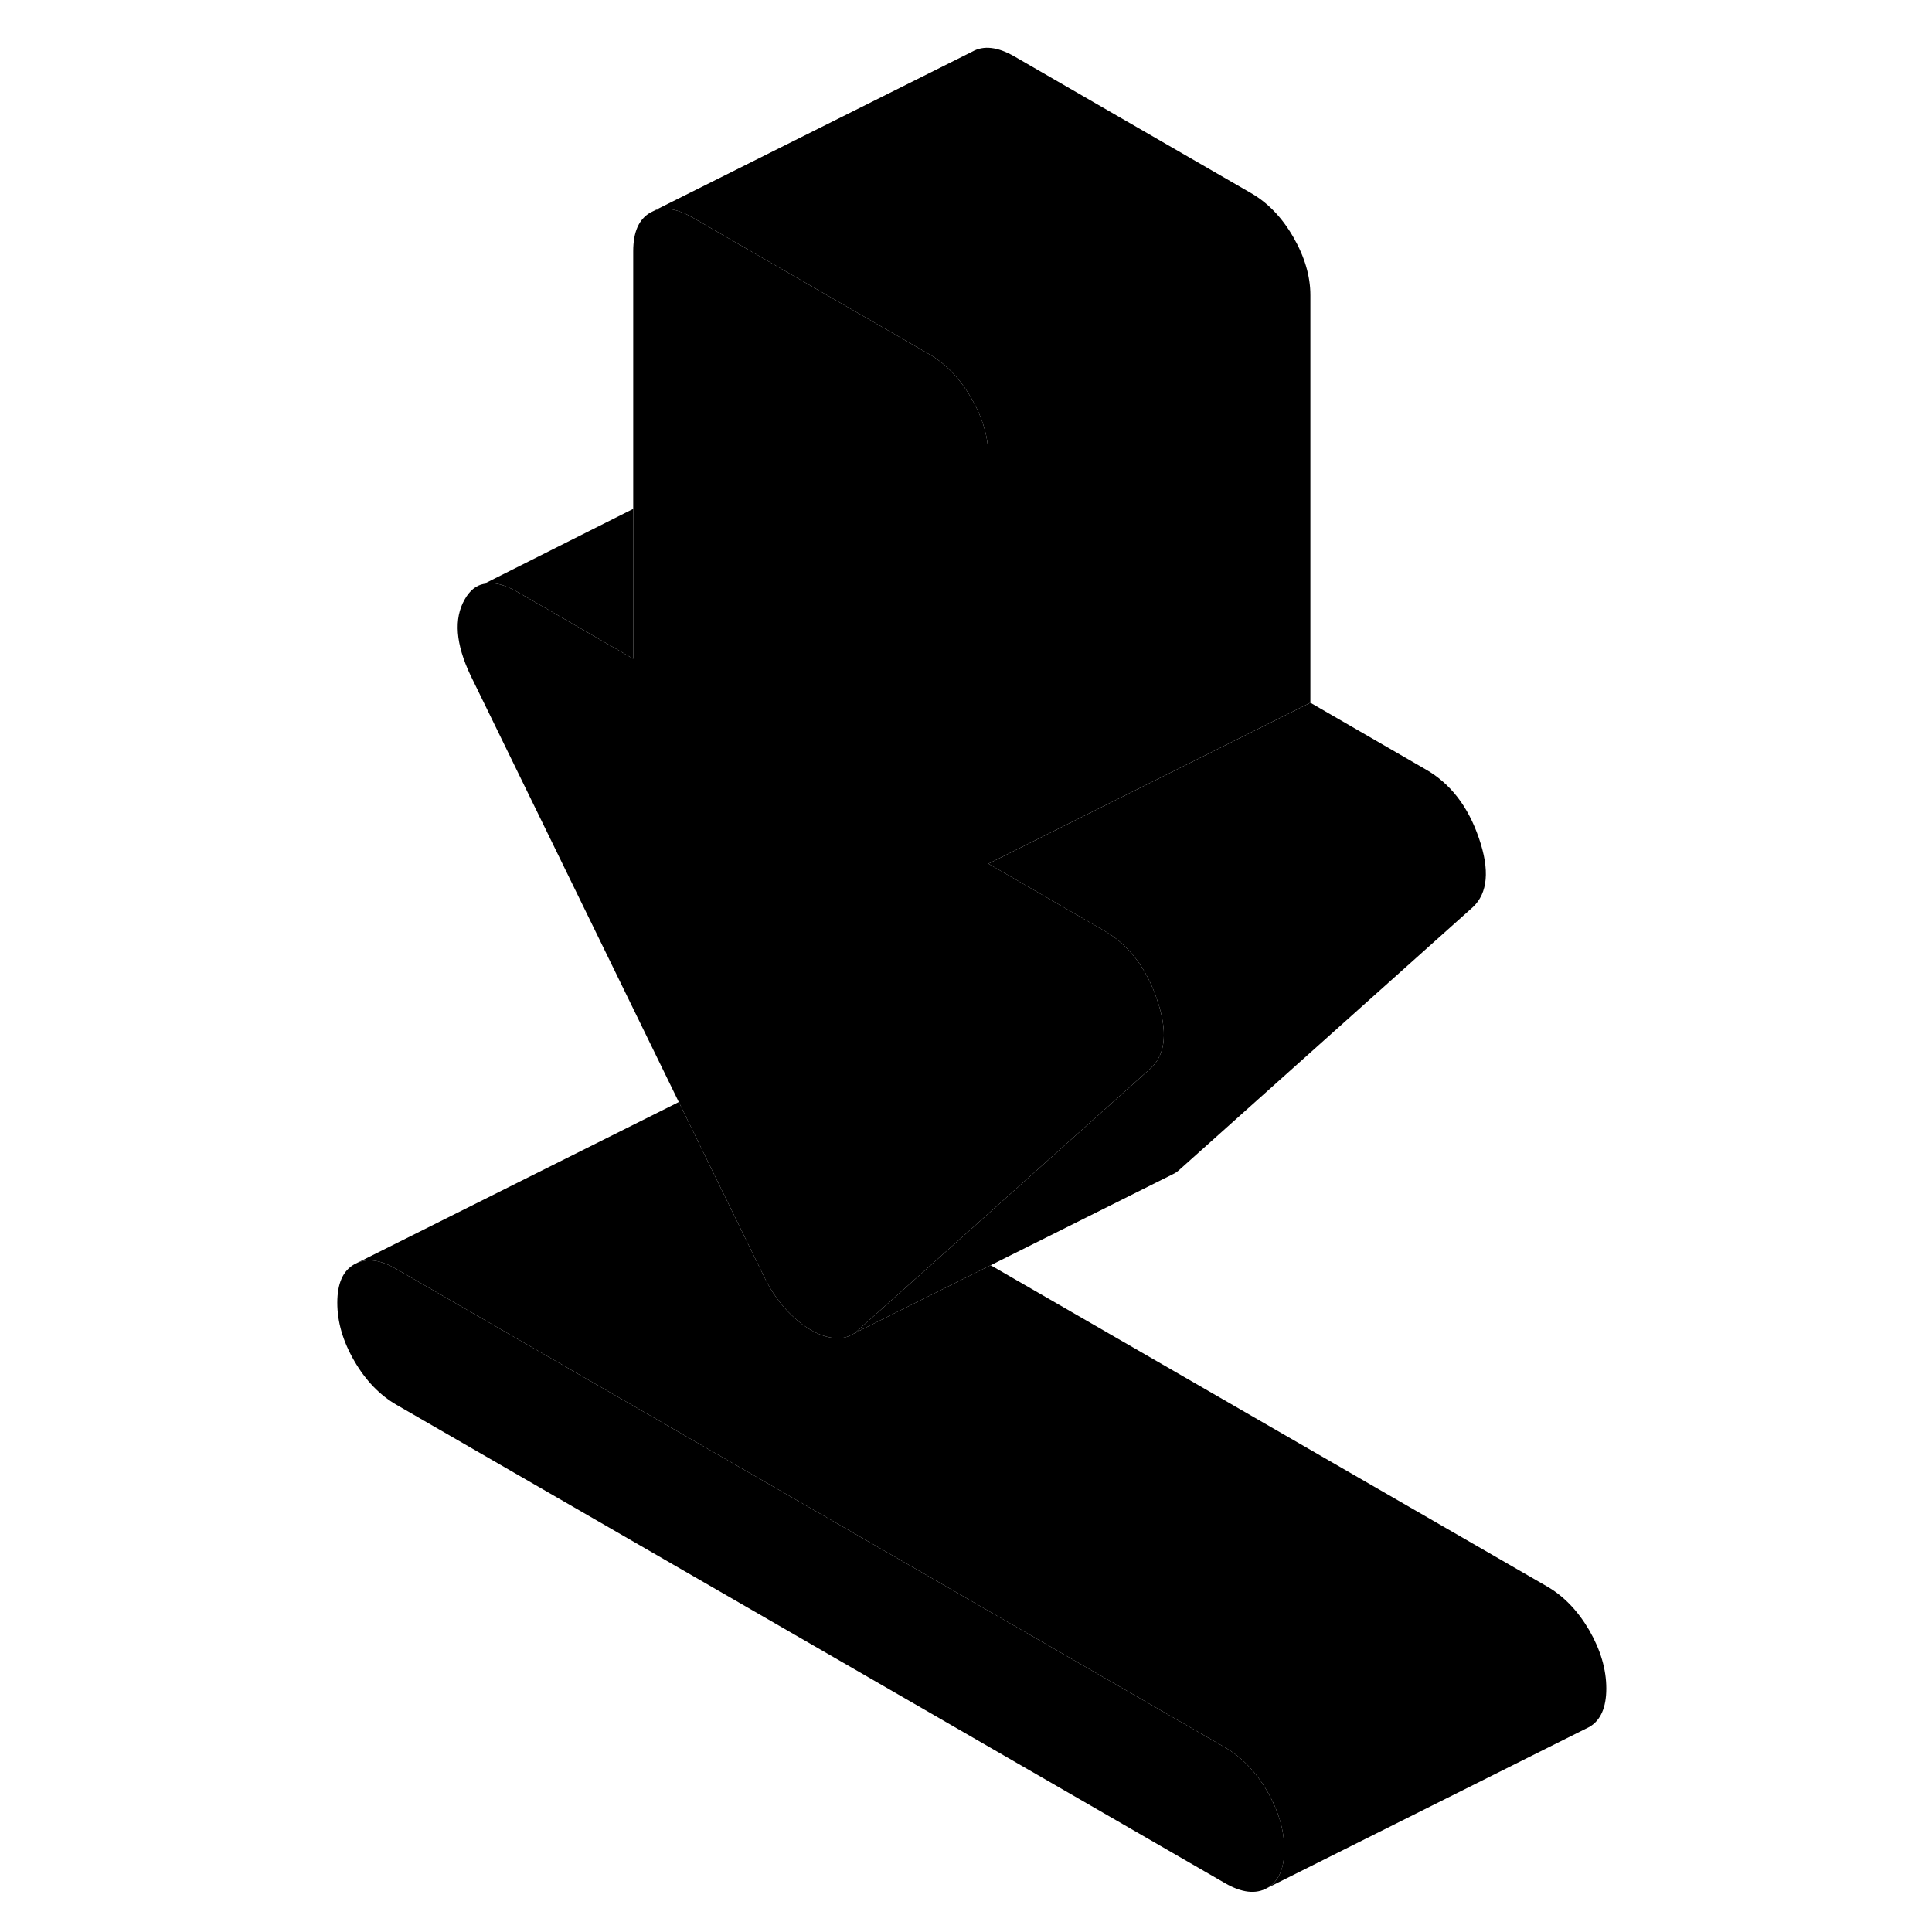 <svg width="24" height="24" viewBox="0 0 84 120" xmlns="http://www.w3.org/2000/svg" stroke-width="1px" stroke-linecap="round" stroke-linejoin="round">
    <path d="M61.77 114.877C61.77 116.067 61.41 116.867 60.71 117.267C60 117.667 59.13 117.567 58.09 116.967L6.63 87.257C5.59 86.657 4.71 85.747 4.01 84.537C3.3 83.317 2.95 82.117 2.95 80.917C2.95 79.717 3.3 78.927 4.01 78.527L4.23 78.417C4.89 78.147 5.69 78.277 6.63 78.827L58.09 108.537C59.13 109.137 60 110.047 60.71 111.257C61.41 112.477 61.77 113.677 61.77 114.877Z" class="pr-icon-iso-solid-stroke" stroke-linejoin="round"/>
    <path d="M53.49 66.337L49.69 69.737L41.27 77.277L35.54 82.397L35.3 82.617C35.23 82.687 35.14 82.747 35.07 82.817L34.94 82.877C34.65 83.057 34.33 83.127 33.97 83.117C33.45 83.097 32.91 82.927 32.36 82.607C31.81 82.287 31.27 81.837 30.75 81.257C30.23 80.677 29.79 79.997 29.42 79.217L29.18 78.727L24.16 68.447L11.22 41.937C10.3 39.997 10.18 38.427 10.86 37.237C11.16 36.697 11.56 36.357 12.05 36.267H12.08C12.65 36.127 13.34 36.307 14.16 36.777L21.33 40.917V15.607C21.33 14.407 21.68 13.617 22.39 13.207L22.61 13.097C23.27 12.837 24.07 12.967 25.01 13.507L39.71 21.997C40.3 22.337 40.84 22.777 41.33 23.327C41.69 23.737 42.03 24.197 42.33 24.727C43.03 25.937 43.39 27.147 43.39 28.337V53.647L50.55 57.787C52.09 58.667 53.19 60.097 53.86 62.067C54.54 64.037 54.41 65.467 53.49 66.337Z" class="pr-icon-iso-solid-stroke" stroke-linejoin="round"/>
    <path d="M81.77 104.877C81.77 106.067 81.41 106.867 80.71 107.267L80.49 107.377L60.71 117.267C61.41 116.867 61.77 116.067 61.77 114.877C61.77 113.687 61.41 112.477 60.71 111.257C60 110.047 59.13 109.137 58.09 108.537L6.63 78.827C5.69 78.277 4.89 78.147 4.23 78.417L24.011 68.527C24.011 68.527 24.11 68.477 24.16 68.447L29.18 78.727L29.421 79.217C29.791 79.997 30.23 80.677 30.75 81.257C31.27 81.837 31.811 82.287 32.361 82.607C32.91 82.927 33.45 83.097 33.971 83.117C34.331 83.127 34.651 83.057 34.941 82.877L35.071 82.817L35.7 82.497L43.531 78.587L78.091 98.537C79.13 99.137 80 100.047 80.71 101.257C81.41 102.477 81.77 103.677 81.77 104.877Z" class="pr-icon-iso-solid-stroke" stroke-linejoin="round"/>
    <path d="M21.33 31.607V40.917L14.16 36.777C13.34 36.307 12.65 36.127 12.08 36.257L21.33 31.607Z" class="pr-icon-iso-solid-stroke" stroke-linejoin="round"/>
    <path d="M63.39 18.337V43.647L43.39 53.647V28.337C43.39 27.147 43.03 25.937 42.33 24.727C42.03 24.197 41.69 23.737 41.33 23.327C40.84 22.777 40.3 22.337 39.71 21.997L25.01 13.507C24.07 12.967 23.27 12.837 22.61 13.097L42.39 3.207C43.09 2.807 43.97 2.907 45.01 3.507L59.71 11.997C60.75 12.597 61.63 13.507 62.33 14.727C63.03 15.937 63.39 17.147 63.39 18.337Z" class="pr-icon-iso-solid-stroke" stroke-linejoin="round"/>
    <path d="M73.49 56.337L55.3 72.617C55.16 72.747 55.02 72.857 54.86 72.927L43.53 78.588L35.7 82.497L35.07 82.817C35.14 82.747 35.23 82.687 35.3 82.617L35.54 82.397L41.27 77.278L49.69 69.737L53.49 66.338C54.41 65.468 54.54 64.037 53.86 62.067C53.19 60.097 52.09 58.667 50.55 57.788L43.39 53.648L63.39 43.648L70.55 47.788C72.09 48.667 73.19 50.097 73.86 52.067C74.54 54.037 74.41 55.468 73.49 56.337Z" class="pr-icon-iso-solid-stroke" stroke-linejoin="round"/>
    <path d="M54.91 72.907L54.86 72.927" class="pr-icon-iso-solid-stroke" stroke-linejoin="round"/>
    <path d="M35.07 82.817L34.94 82.877" class="pr-icon-iso-solid-stroke" stroke-linejoin="round"/>
</svg>